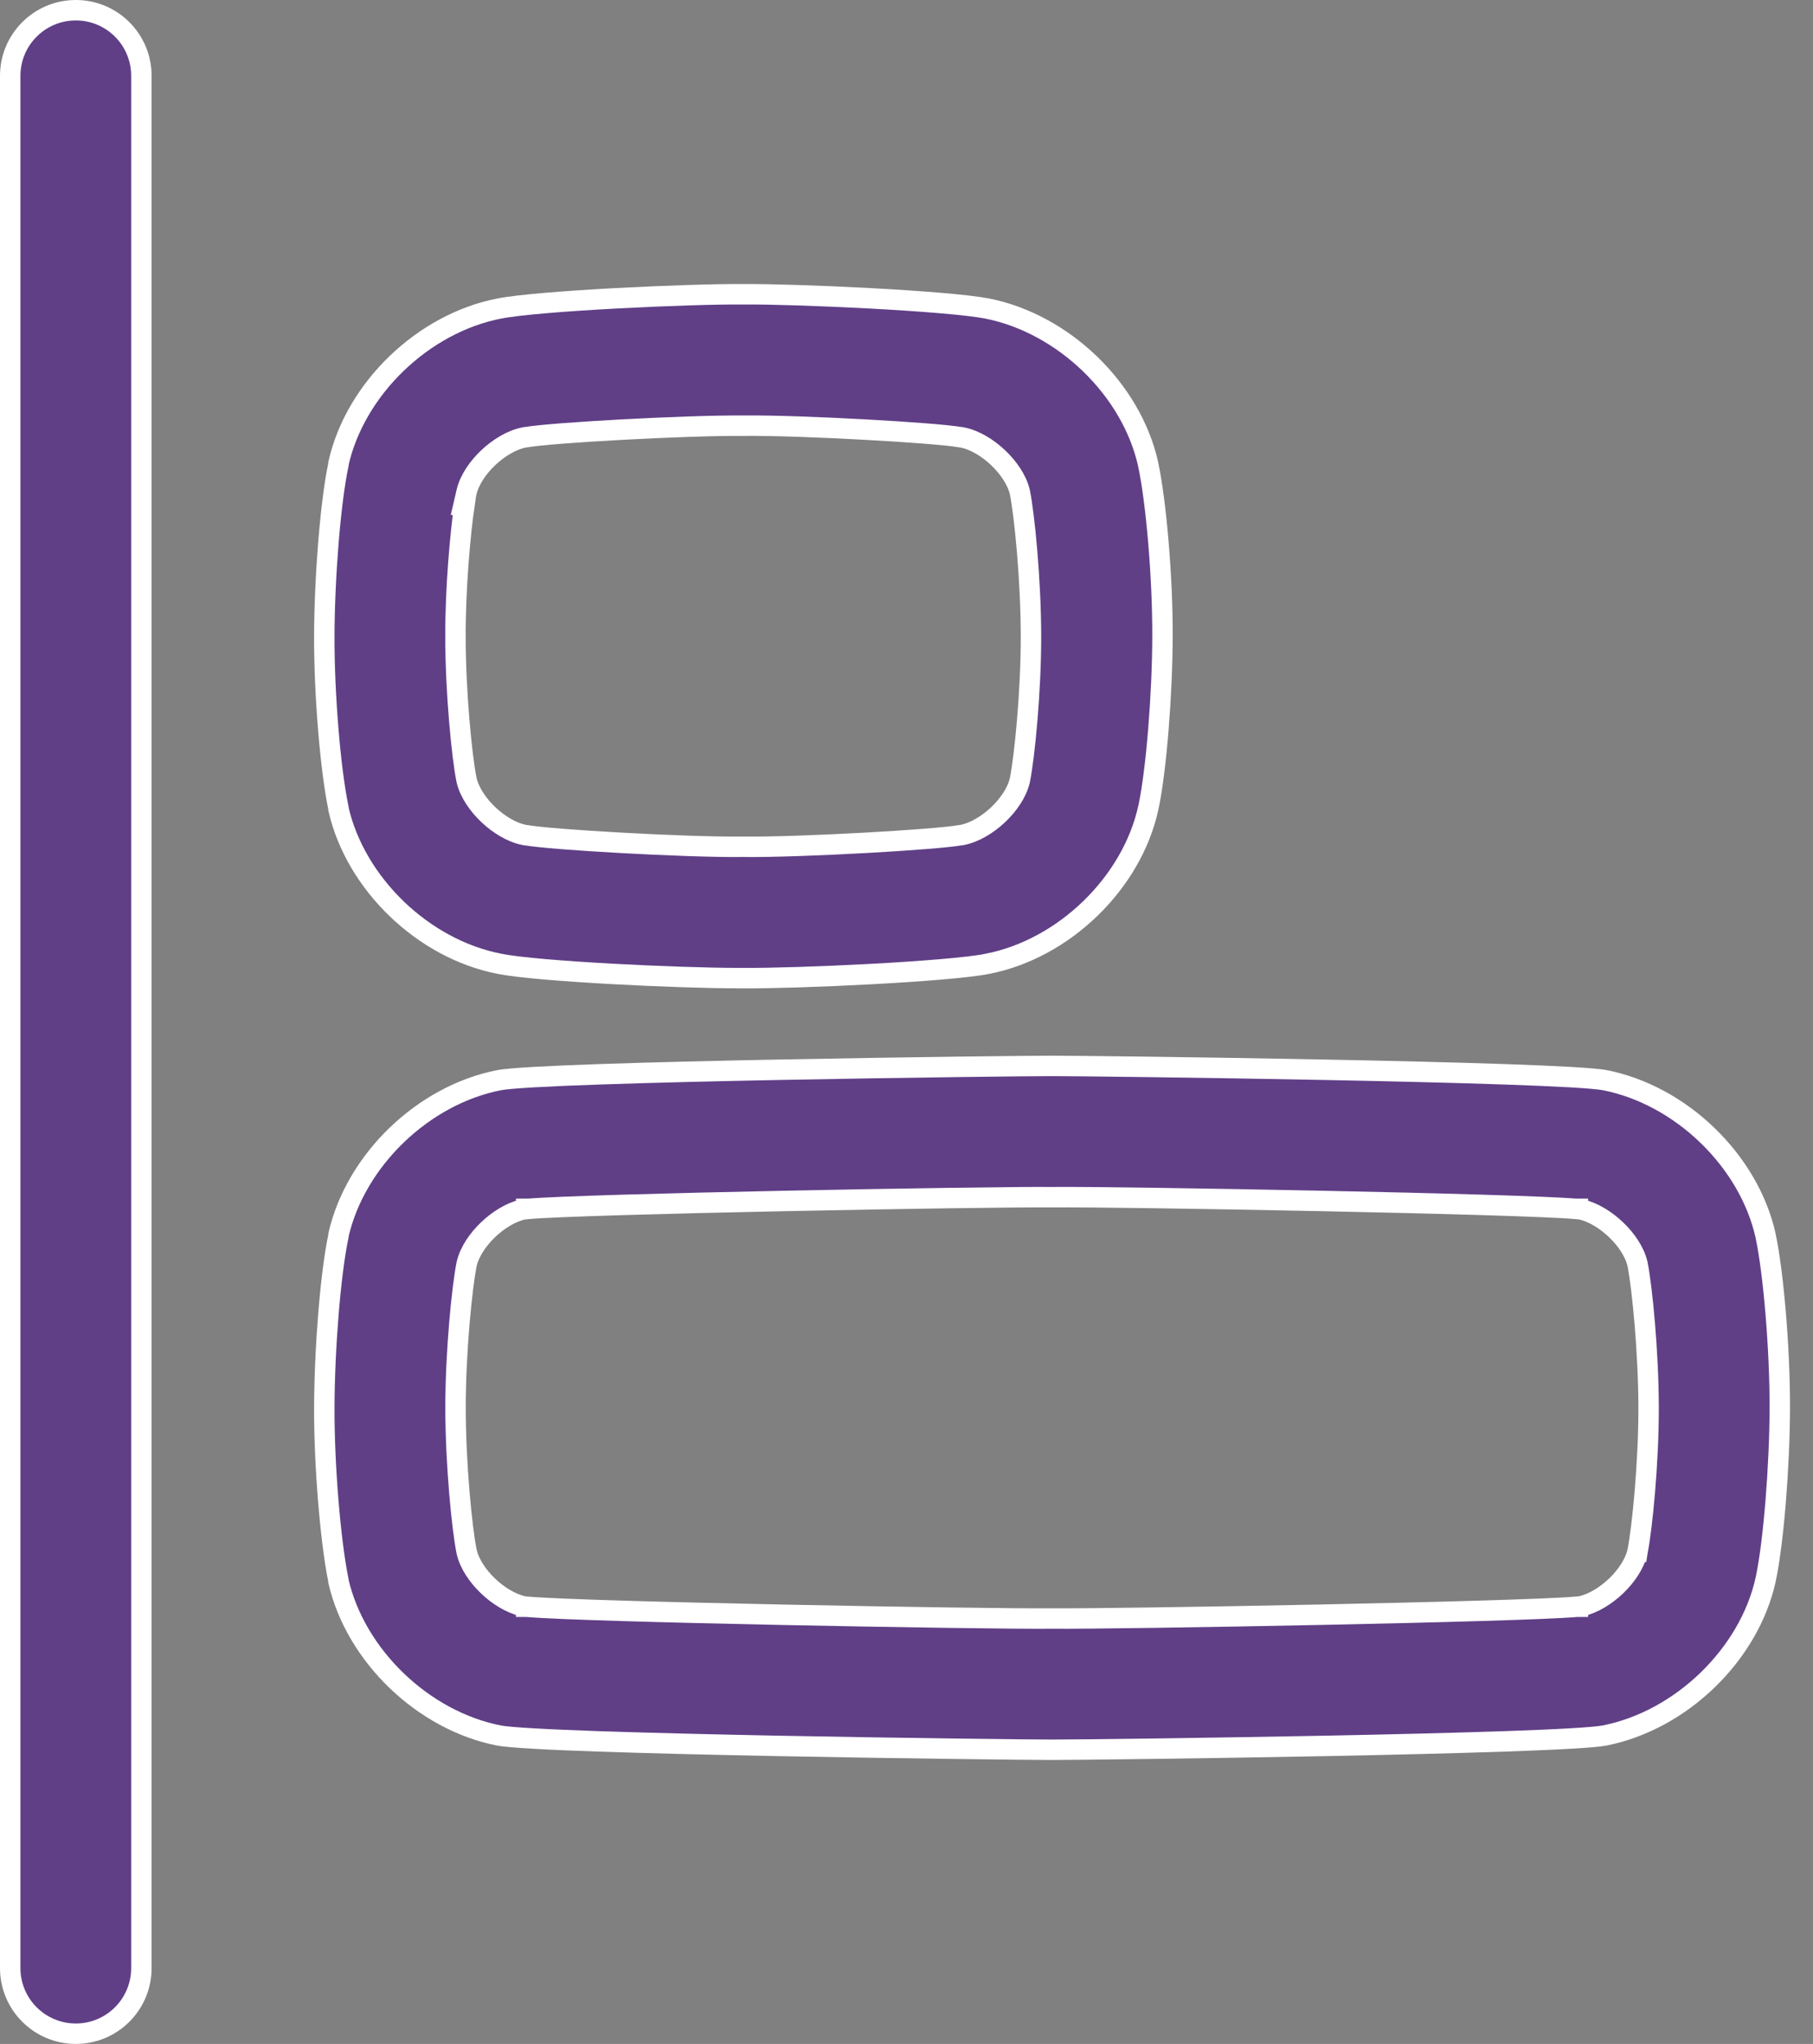 <svg width="71" height="80" viewBox="0 0 71 80" fill="none" xmlns="http://www.w3.org/2000/svg">
<rect x="0" y="0" width="71" height="80" fill="#808080" stroke="none"/>
<path d="M0.4 2.969C0.4 1.549 1.552 0.4 2.969 0.4C4.388 0.4 5.537 1.549 5.537 2.969V77.031C5.537 78.451 4.388 79.6 2.969 79.6C1.552 79.6 0.4 78.451 0.4 77.031V2.969Z" fill="#603F87" stroke="white" stroke-width="0.8"/>
<path d="M17.837 24.906C17.837 27.079 18.085 29.617 18.27 30.526L18.27 30.526L18.273 30.539C18.39 31.031 18.734 31.518 19.131 31.892C19.53 32.268 20.039 32.586 20.543 32.683L20.58 32.69H20.601C21.112 32.78 22.662 32.897 24.328 32.989C26.053 33.084 27.956 33.156 29.077 33.143H29.138C30.256 33.156 32.158 33.084 33.883 32.989C35.549 32.897 37.101 32.78 37.614 32.69H37.633L37.671 32.683C38.175 32.584 38.684 32.268 39.083 31.893C39.48 31.519 39.825 31.032 39.94 30.537L39.94 30.537L39.942 30.525C40.124 29.617 40.378 27.07 40.375 24.896C40.372 22.723 40.124 20.186 39.942 19.277L39.942 19.277L39.94 19.265C39.825 18.773 39.48 18.286 39.083 17.911C38.685 17.535 38.175 17.216 37.669 17.119L37.632 17.112H37.612C37.1 17.022 35.55 16.906 33.885 16.815C32.161 16.72 30.257 16.649 29.135 16.662H29.073C27.955 16.653 26.053 16.724 24.327 16.817C22.662 16.908 21.11 17.022 20.598 17.112H20.576L20.538 17.119C20.034 17.218 19.525 17.534 19.126 17.909C18.729 18.284 18.384 18.77 18.27 19.265L18.156 19.756H18.189C18.021 20.898 17.832 23.042 17.837 24.906ZM17.837 24.906C17.837 24.907 17.837 24.907 17.837 24.907L18.237 24.906H17.837C17.837 24.906 17.837 24.906 17.837 24.906ZM19.557 37.723L19.554 37.722C16.573 37.143 13.925 34.589 13.256 31.671V31.636L13.248 31.596C12.946 30.154 12.694 27.221 12.7 24.91C12.706 22.591 12.943 19.647 13.248 18.21L13.256 18.169V18.134C13.918 15.21 16.569 12.656 19.551 12.076L19.552 12.076C20.317 11.925 22.177 11.78 24.135 11.675C26.082 11.571 28.081 11.509 29.102 11.518V11.518L29.11 11.518C30.128 11.509 32.127 11.572 34.075 11.676C36.033 11.781 37.894 11.927 38.66 12.076C41.654 12.671 44.31 15.236 44.963 18.166L44.968 18.193L44.969 18.202L44.971 18.21C45.276 19.652 45.531 22.578 45.525 24.889C45.519 27.185 45.286 30.091 44.986 31.546L44.968 31.626C44.322 34.568 41.663 37.143 38.664 37.725L38.663 37.726C37.898 37.877 36.038 38.022 34.08 38.127C32.133 38.231 30.135 38.293 29.116 38.284V38.284H29.112H28.887C27.777 38.284 25.819 38.22 23.943 38.117C22.056 38.014 20.295 37.872 19.557 37.723Z" fill="#603F87" stroke="white" stroke-width="0.8"/>
<path d="M17.84 55.108C17.84 57.278 18.088 59.819 18.273 60.729L18.273 60.729L18.275 60.738C18.387 61.223 18.721 61.701 19.107 62.071C19.496 62.443 19.991 62.759 20.483 62.87L20.505 62.875L20.527 62.878C20.551 62.88 20.577 62.883 20.606 62.886V62.889H20.618H20.637V62.889C21.786 62.992 26.19 63.111 30.628 63.202C35.233 63.297 39.925 63.363 41.171 63.349H41.232C42.477 63.361 47.17 63.294 51.776 63.199C56.215 63.107 60.618 62.989 61.762 62.888V62.889H61.781H61.793V62.886C61.821 62.883 61.847 62.88 61.871 62.878L61.894 62.875L61.916 62.87C62.41 62.759 62.906 62.442 63.294 62.07C63.68 61.699 64.013 61.222 64.126 60.74L64.127 60.74L64.129 60.727C64.311 59.819 64.565 57.27 64.562 55.098C64.559 52.928 64.311 50.388 64.129 49.48L64.129 49.48L64.126 49.467C64.013 48.985 63.679 48.507 63.292 48.137C62.904 47.765 62.409 47.448 61.916 47.337L61.894 47.332L61.871 47.329C61.848 47.327 61.822 47.324 61.793 47.321V47.314H61.781H61.762V47.319C60.615 47.217 56.212 47.098 51.774 47.006C47.169 46.911 42.477 46.844 41.232 46.858H41.17C39.924 46.846 35.23 46.913 30.624 47.008C26.184 47.1 21.78 47.218 20.637 47.319V47.314H20.618H20.606V47.321C20.578 47.324 20.552 47.327 20.528 47.329L20.506 47.332L20.483 47.337C19.99 47.449 19.496 47.765 19.108 48.137C18.722 48.508 18.389 48.985 18.276 49.467L18.276 49.467L18.273 49.48C18.091 50.388 17.837 52.937 17.84 55.108ZM17.84 55.108C17.84 55.108 17.84 55.109 17.84 55.109L18.24 55.108H17.84C17.84 55.108 17.84 55.108 17.84 55.108ZM69.145 61.835C69.145 61.836 69.144 61.837 69.144 61.837C68.488 64.772 65.83 67.342 62.825 67.931C62.625 67.968 62.168 68.008 61.487 68.047C60.815 68.086 59.95 68.122 58.956 68.157C56.969 68.225 54.472 68.285 51.981 68.334C46.997 68.431 42.043 68.486 41.237 68.486H41.137C40.335 68.486 35.38 68.431 30.395 68.334C27.903 68.285 25.405 68.225 23.418 68.157C22.424 68.122 21.559 68.086 20.887 68.047C20.206 68.008 19.749 67.968 19.55 67.931C16.569 67.35 13.915 64.794 13.25 61.873V61.84L13.242 61.801C12.949 60.35 12.694 57.419 12.7 55.109C12.706 52.791 12.943 49.849 13.248 48.409L13.256 48.368V48.334C13.925 45.409 16.572 42.856 19.556 42.276C19.759 42.238 20.225 42.198 20.919 42.158C21.603 42.119 22.484 42.082 23.496 42.048C25.518 41.978 28.055 41.918 30.575 41.869C35.617 41.771 40.578 41.717 41.198 41.72H41.2H41.25C42.052 41.72 47.006 41.775 51.991 41.873C54.483 41.922 56.98 41.981 58.968 42.05C59.962 42.084 60.827 42.121 61.499 42.159C62.18 42.199 62.637 42.239 62.837 42.276C65.834 42.862 68.493 45.434 69.145 48.369L69.145 48.371C69.146 48.379 69.148 48.391 69.151 48.405L69.152 48.408C69.454 49.853 69.703 52.783 69.7 55.095C69.693 57.408 69.457 60.348 69.153 61.79C69.15 61.804 69.148 61.816 69.146 61.824C69.146 61.828 69.145 61.831 69.145 61.835ZM69.143 48.355L69.143 48.355L69.143 48.355Z" fill="#603F87" stroke="white" stroke-width="0.8"/>
</svg>

